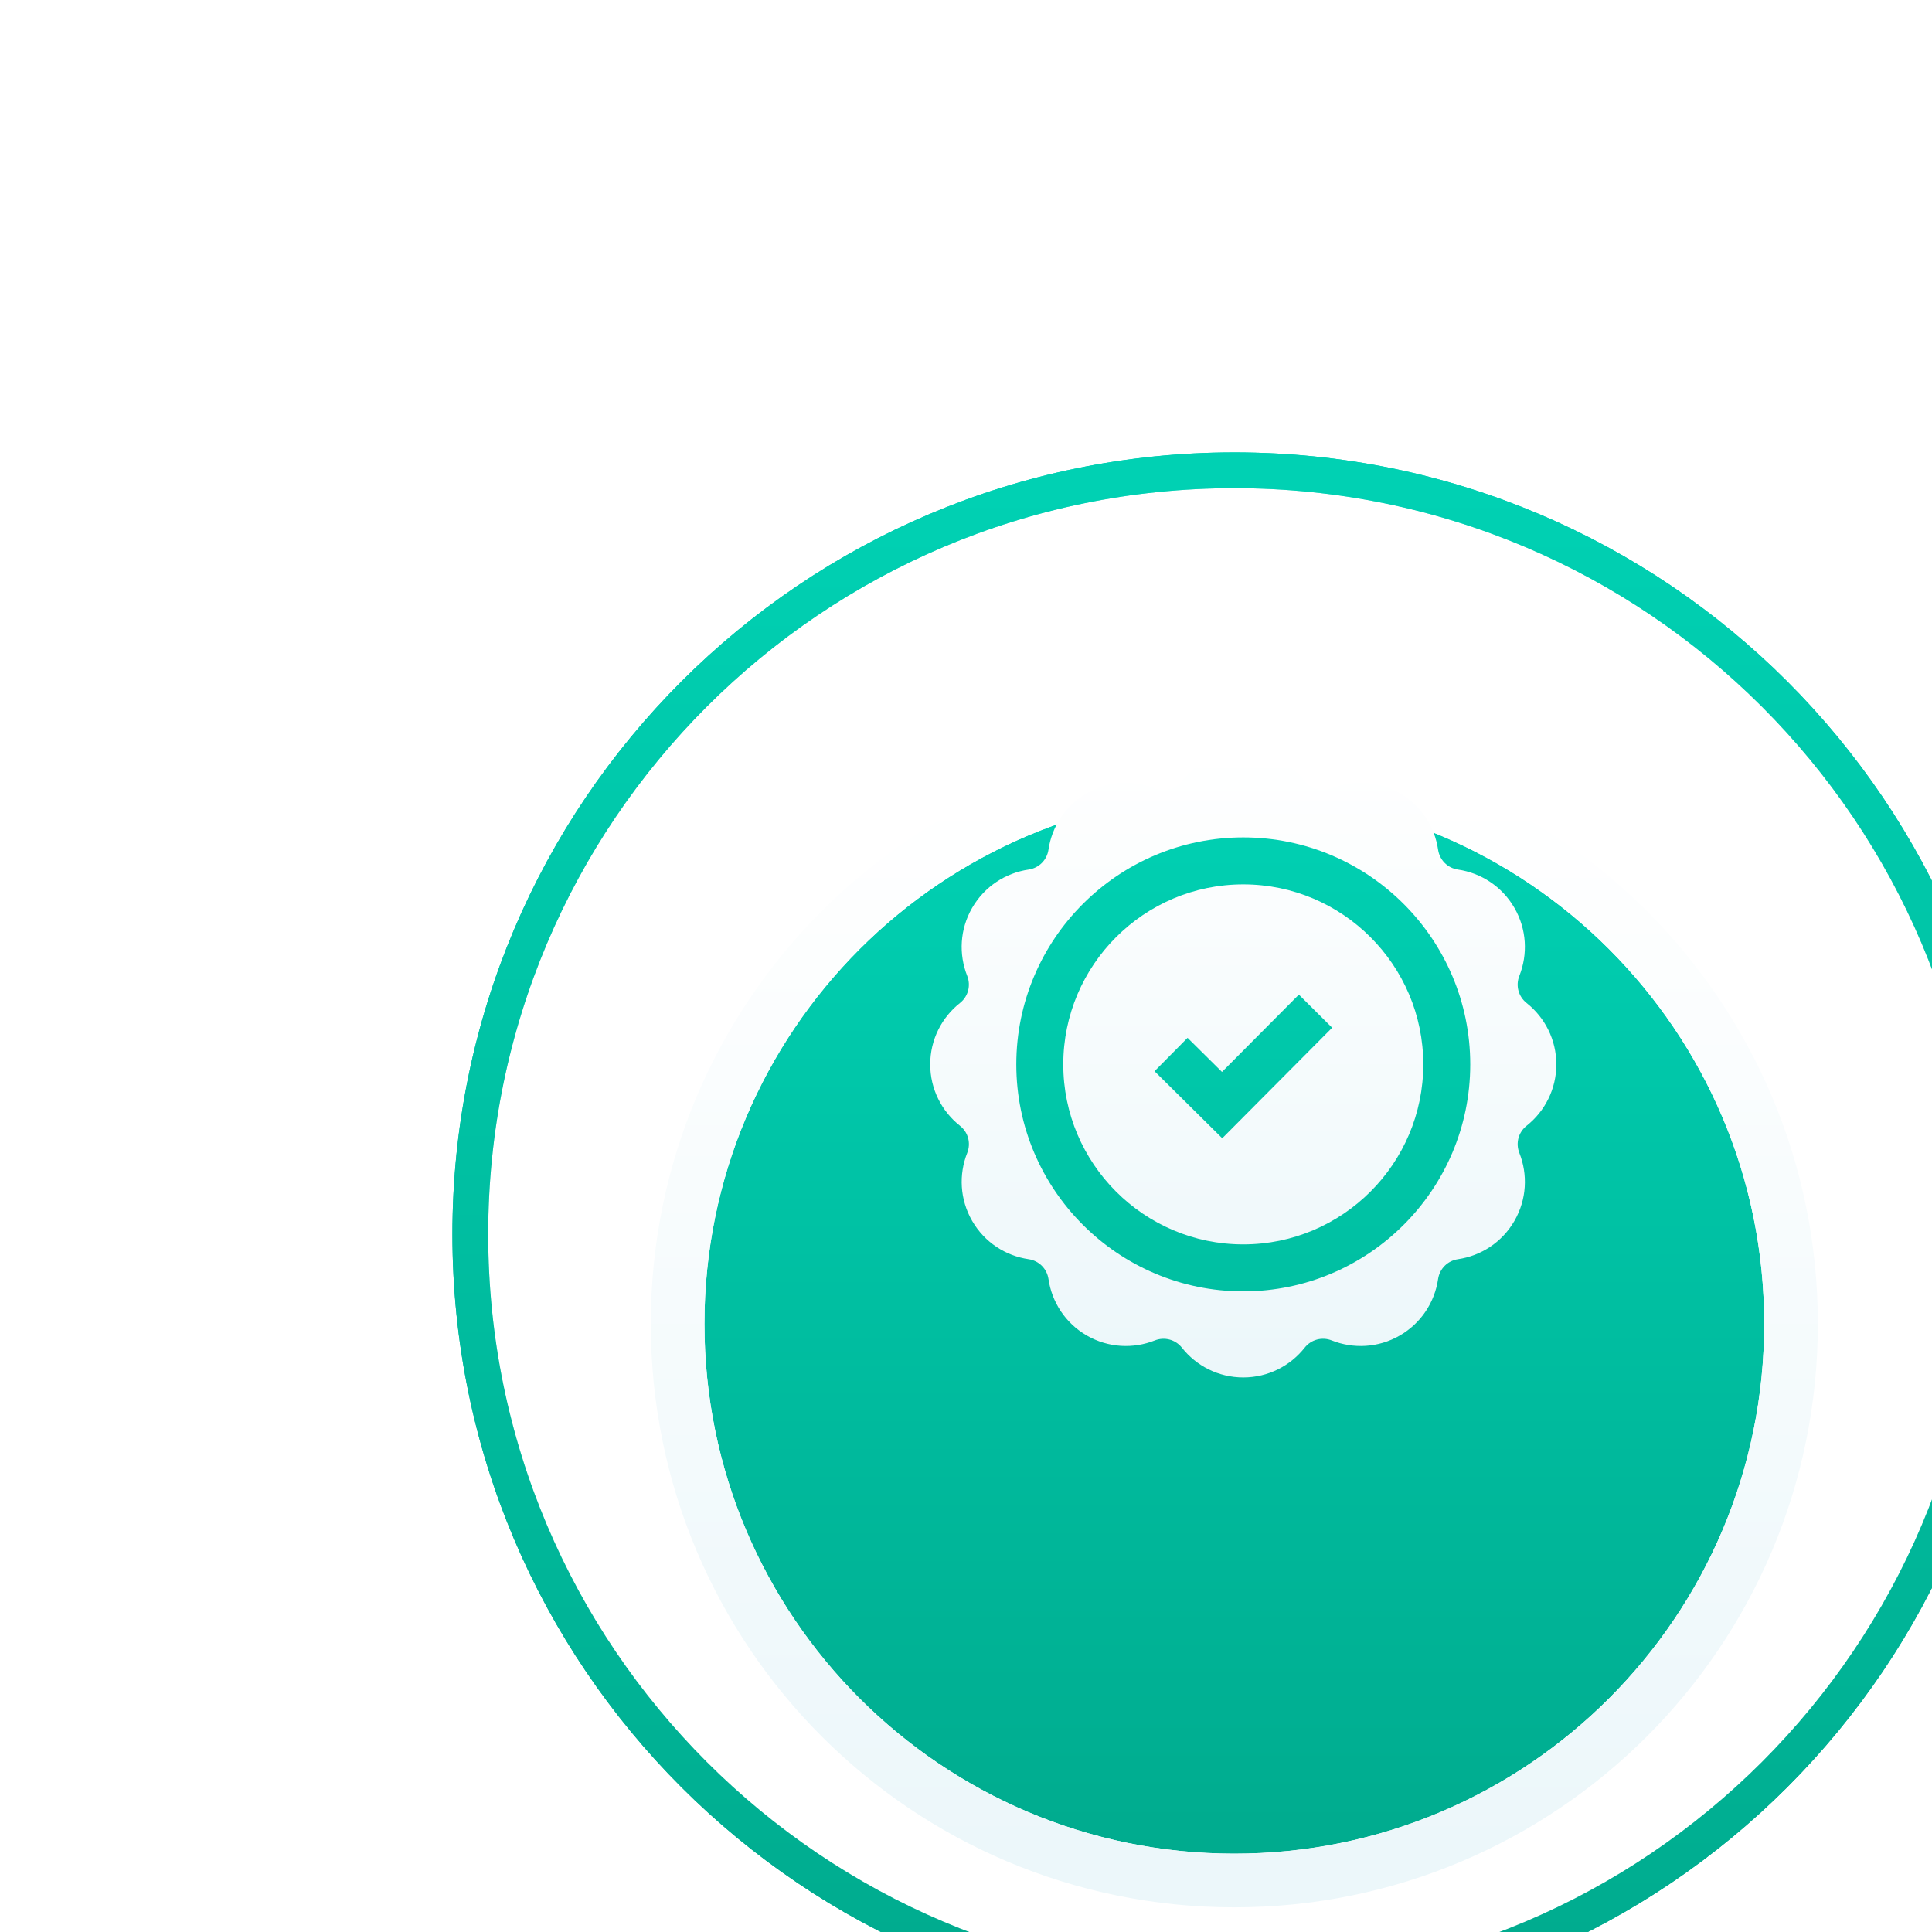 <svg width="108" height="108" viewBox="0 0 108 108" fill="none" xmlns="http://www.w3.org/2000/svg">
<g filter="url(#filter0_d)">
<g filter="url(#filter1_f)">
<path d="M69 101.711C92.588 101.711 111.71 82.588 111.71 59C111.71 35.411 92.588 16.289 69 16.289C45.411 16.289 26.289 35.411 26.289 59C26.289 82.588 45.411 101.711 69 101.711Z" stroke="url(#paint0_linear)" stroke-width="2"/>
</g>
<path d="M69.002 101.711C92.59 101.711 111.712 82.588 111.712 59C111.712 35.411 92.59 16.289 69.002 16.289C45.413 16.289 26.291 35.411 26.291 59C26.291 82.588 45.413 101.711 69.002 101.711Z" fill="url(#paint1_linear)" stroke="url(#paint2_linear)" stroke-width="2"/>
<g filter="url(#filter2_d)">
<path d="M68.999 88.621C85.359 88.621 98.62 75.359 98.62 59C98.62 42.641 85.359 29.379 68.999 29.379C52.641 29.379 39.379 42.641 39.379 59C39.379 75.359 52.641 88.621 68.999 88.621Z" fill="url(#paint3_linear)"/>
<path d="M68.999 90.121C86.187 90.121 100.12 76.187 100.12 59C100.12 41.812 86.187 27.879 68.999 27.879C51.812 27.879 37.879 41.812 37.879 59C37.879 76.187 51.812 90.121 68.999 90.121Z" stroke="url(#paint4_linear)" stroke-width="3"/>
</g>
</g>
<path fill-rule="evenodd" clip-rule="evenodd" d="M84.932 54.553C84.716 55.096 84.881 55.707 85.338 56.069C86.35 56.87 87 58.109 87 59.5C87 60.891 86.35 62.13 85.338 62.931C84.881 63.293 84.717 63.904 84.932 64.447C85.408 65.648 85.352 67.045 84.656 68.25C83.96 69.455 82.778 70.203 81.501 70.39C80.922 70.475 80.475 70.922 80.39 71.501C80.203 72.778 79.455 73.96 78.25 74.656C77.045 75.352 75.647 75.408 74.447 74.932C73.904 74.716 73.293 74.881 72.931 75.338C72.13 76.35 70.891 77 69.5 77C68.109 77 66.87 76.35 66.07 75.338C65.708 74.881 65.097 74.717 64.554 74.932C63.353 75.408 61.956 75.352 60.751 74.656C59.546 73.96 58.798 72.778 58.611 71.501C58.526 70.922 58.079 70.475 57.5 70.39C56.223 70.203 55.041 69.455 54.345 68.25C53.649 67.045 53.593 65.647 54.069 64.447C54.285 63.904 54.121 63.293 53.663 62.931C52.65 62.13 52 60.891 52 59.5C52 58.109 52.65 56.87 53.662 56.069C54.119 55.707 54.283 55.096 54.068 54.553C53.592 53.352 53.648 51.955 54.344 50.75C55.041 49.545 56.222 48.797 57.499 48.61C58.078 48.525 58.525 48.078 58.61 47.499C58.797 46.222 59.545 45.041 60.75 44.345C61.955 43.649 63.353 43.593 64.553 44.069C65.096 44.285 65.707 44.121 66.069 43.663C66.87 42.65 68.109 42 69.5 42C70.891 42 72.13 42.65 72.931 43.662C73.293 44.119 73.905 44.283 74.447 44.068C75.648 43.592 77.045 43.648 78.25 44.344C79.455 45.04 80.203 46.222 80.39 47.499C80.475 48.078 80.922 48.525 81.501 48.61C82.778 48.797 83.96 49.545 84.656 50.75C85.352 51.955 85.408 53.353 84.932 54.553ZM56.812 59.5C56.812 66.496 62.504 72.188 69.5 72.188C76.496 72.188 82.188 66.496 82.188 59.5C82.188 52.504 76.496 46.812 69.5 46.812C62.504 46.812 56.812 52.504 56.812 59.5ZM59.438 59.5C59.438 53.952 63.952 49.438 69.5 49.438C75.048 49.438 79.562 53.952 79.562 59.5C79.562 65.048 75.048 69.562 69.5 69.562C63.952 69.562 59.438 65.048 59.438 59.5ZM64.539 59.881L68.325 63.629L74.469 57.45L72.608 55.599L68.31 59.921L66.385 58.015L64.539 59.881Z" fill="url(#paint5_linear)"/>
<defs>
<filter id="filter0_d" x="0.289" y="0.289" width="137.423" height="137.421" filterUnits="userSpaceOnUse" color-interpolation-filters="sRGB">
<feFlood flood-opacity="0" result="BackgroundImageFix"/>
<feColorMatrix in="SourceAlpha" type="matrix" values="0 0 0 0 0 0 0 0 0 0 0 0 0 0 0 0 0 0 127 0"/>
<feOffset dy="10"/>
<feGaussianBlur stdDeviation="12.5"/>
<feColorMatrix type="matrix" values="0 0 0 0 0.867 0 0 0 0 0.909 0 0 0 0 0.921 0 0 0 1 0"/>
<feBlend mode="multiply" in2="BackgroundImageFix" result="effect1_dropShadow"/>
<feBlend mode="normal" in="SourceGraphic" in2="effect1_dropShadow" result="shape"/>
</filter>
<filter id="filter1_f" x="20.289" y="10.289" width="97.421" height="97.421" filterUnits="userSpaceOnUse" color-interpolation-filters="sRGB">
<feFlood flood-opacity="0" result="BackgroundImageFix"/>
<feBlend mode="normal" in="SourceGraphic" in2="BackgroundImageFix" result="shape"/>
<feGaussianBlur stdDeviation="2.5" result="effect1_foregroundBlur"/>
</filter>
<filter id="filter2_d" x="21.379" y="16.379" width="95.241" height="95.241" filterUnits="userSpaceOnUse" color-interpolation-filters="sRGB">
<feFlood flood-opacity="0" result="BackgroundImageFix"/>
<feColorMatrix in="SourceAlpha" type="matrix" values="0 0 0 0 0 0 0 0 0 0 0 0 0 0 0 0 0 0 127 0"/>
<feOffset dy="5"/>
<feGaussianBlur stdDeviation="7.5"/>
<feColorMatrix type="matrix" values="0 0 0 0 0 0 0 0 0 0.671 0 0 0 0 0.558 0 0 0 0.3 0"/>
<feBlend mode="multiply" in2="BackgroundImageFix" result="effect1_dropShadow"/>
<feBlend mode="normal" in="SourceGraphic" in2="effect1_dropShadow" result="shape"/>
</filter>
<linearGradient id="paint0_linear" x1="69" y1="17.289" x2="69" y2="100.71" gradientUnits="userSpaceOnUse">
<stop stop-color="#00D1B3"/>
<stop offset="1" stop-color="#00AB8E"/>
</linearGradient>
<linearGradient id="paint1_linear" x1="69.002" y1="17.289" x2="69.002" y2="100.71" gradientUnits="userSpaceOnUse">
<stop stop-color="white" stop-opacity="0.7"/>
<stop offset="0" stop-color="white" stop-opacity="0.4"/>
<stop offset="1" stop-color="white" stop-opacity="0.8"/>
</linearGradient>
<linearGradient id="paint2_linear" x1="69.002" y1="17.289" x2="69.002" y2="100.71" gradientUnits="userSpaceOnUse">
<stop stop-color="#00D1B3"/>
<stop offset="1" stop-color="#00AB8E"/>
</linearGradient>
<linearGradient id="paint3_linear" x1="68.999" y1="29.379" x2="68.999" y2="88.621" gradientUnits="userSpaceOnUse">
<stop stop-color="#00D1B3"/>
<stop offset="1" stop-color="#00AB8E"/>
</linearGradient>
<linearGradient id="paint4_linear" x1="68.999" y1="29.379" x2="68.999" y2="88.621" gradientUnits="userSpaceOnUse">
<stop stop-color="white"/>
<stop offset="1" stop-color="#ECF7FA"/>
</linearGradient>
<linearGradient id="paint5_linear" x1="69.5" y1="42" x2="69.5" y2="77" gradientUnits="userSpaceOnUse">
<stop stop-color="white"/>
<stop offset="1" stop-color="#ECF7FA"/>
</linearGradient>
</defs>
</svg>
